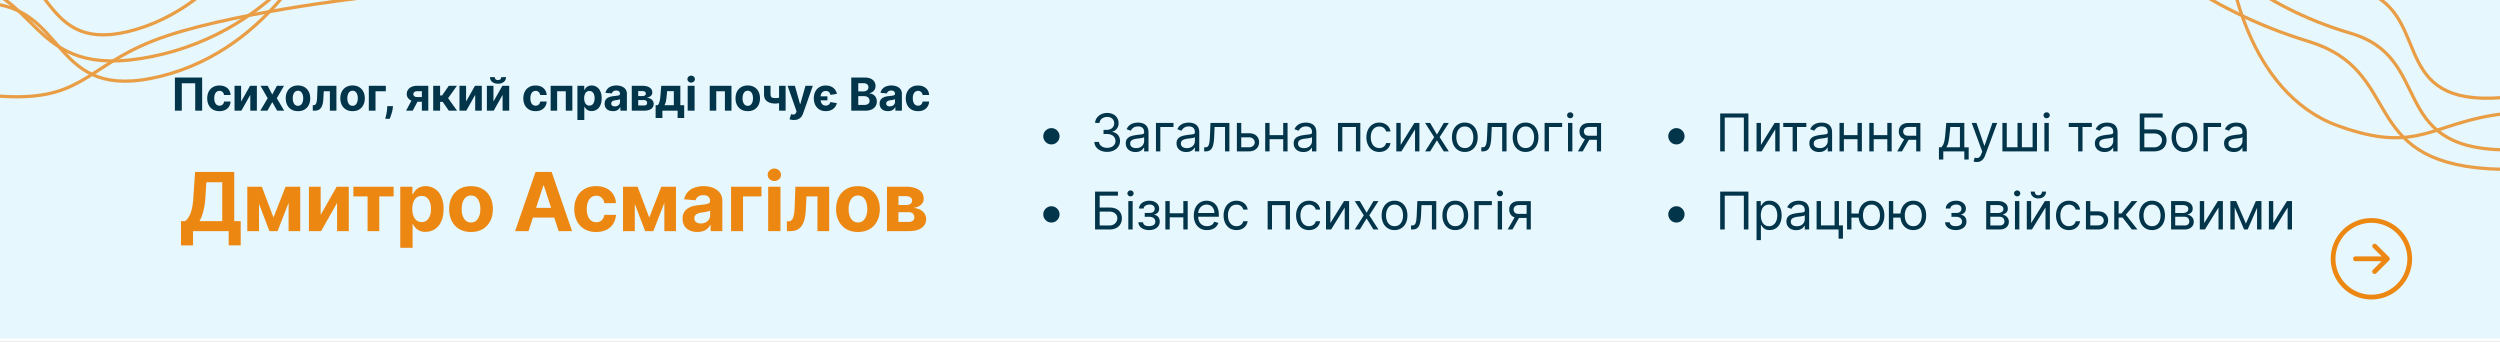 <svg width="768" height="105" fill="none" xmlns="http://www.w3.org/2000/svg"><rect width="100%" height="100%" fill="#808080" stroke="none"/><g clip-path="url(#a)"><path fill="#fff" d="M0 0h768v105H0z"/><path fill="#E6F7FE" d="M0 0h768v104H0z"/><path d="M728.5 67a12.5 12.5 0 1 0 0 25 12.5 12.5 0 0 0 0-25Zm0 23.53a11.03 11.03 0 1 1 0-22.07 11.03 11.03 0 0 1 0 22.07Zm5.42-11.55a.74.74 0 0 1 0 1.04L730 83.94a.73.73 0 0 1-1.04-1.04l2.67-2.66h-8.03a.74.74 0 0 1 0-1.48h8.03l-2.67-2.66a.73.73 0 0 1 .02-1.02.74.74 0 0 1 1.02-.02l3.92 3.92Z" fill="#EC8812"/><path d="M-74.97-20.56S-52.2-7.28-16.92-6.1C14-5.06 6.84 25.44 46.7 17.37c39.86-8.07 55.79-41.66 55.79-41.66" stroke="#E99E45"/><path d="M-46.17-8.98s14.57 35.8 44.62 38.4c26.61 2.29 27.36-8.53 48.62-16.89C68.33 4.17 112-.77 112-.77" stroke="#E99E45"/><path d="M-50.09-25.56S-33.03-12.93-6.1-12.68c23.6.2 17.31 30.81 47.98 21.7C72.55-.09 85.61-34 85.61-34" stroke="#E99E45"/><path d="M-55.17-12.6S-35.67.3-5.17.94c26.74.56 20.08 31.12 54.69 22.45 34.6-8.66 48.9-42.43 48.9-42.43M656.88-16.27s18.56 18.72 52.33 29c29.6 9 14.78 36.6 55.37 39.12 40.59 2.52 64.66-25.8 64.66-25.8" stroke="#E99E45"/><path d="M685.02-10.01s4.8 38.35 33.16 48.63c25.11 9.1 28.64-1.15 51.34-3.72 22.7-2.57 66.15 3.95 66.15 3.95" stroke="#E99E45"/><path d="M685.52-27.04s13.2 16.61 39.15 23.82c22.74 6.31 8.75 34.24 40.73 33.38C797.4 29.3 818.78-.07 818.78-.07" stroke="#E99E45"/><path d="M677.26-15.85s15.5 17.52 44.8 26.04c25.68 7.46 11.33 35.26 47 35.84 35.67.59 58.22-28.33 58.22-28.33" stroke="#E99E45"/><path d="M62.1 23.82V34h-2.13v-8.43h-4.12V34h-2.12V23.82h8.37Zm5.32 10.33c-.78 0-1.46-.17-2.02-.5-.56-.33-1-.8-1.3-1.39a4.5 4.5 0 0 1-.44-2.05c0-.78.15-1.47.45-2.06.3-.59.74-1.05 1.3-1.38.56-.34 1.23-.5 2-.5.67 0 1.25.12 1.75.36s.9.58 1.19 1.02a3 3 0 0 1 .48 1.54h-2c-.06-.38-.2-.69-.45-.92a1.28 1.28 0 0 0-.94-.36c-.32 0-.61.1-.86.27a1.7 1.7 0 0 0-.56.77c-.14.34-.2.75-.2 1.23 0 .49.06.9.2 1.24.13.35.32.6.56.79.25.17.54.26.86.26.25 0 .46-.05.66-.15.2-.1.35-.24.48-.43s.21-.42.25-.69h2c-.03.58-.2 1.1-.48 1.54-.28.44-.67.79-1.17 1.04a3.9 3.9 0 0 1-1.76.37Zm6.65-2.94 2.75-4.85h2.09V34h-2.02v-4.86L74.15 34h-2.1v-7.64h2.02v4.85Zm8.16-4.85 1.4 2.67 1.44-2.67h2.18l-2.22 3.82L87.3 34h-2.16l-1.5-2.64L82.15 34h-2.18l2.26-3.82-2.18-3.82h2.18Zm9.31 7.79c-.77 0-1.44-.16-2-.5-.56-.32-1-.79-1.3-1.38-.3-.59-.46-1.28-.46-2.06 0-.79.15-1.48.46-2.07.3-.59.74-1.05 1.3-1.38.56-.33 1.23-.5 2-.5s1.44.17 2 .5c.56.33 1 .79 1.3 1.38.3.6.46 1.28.46 2.07 0 .78-.15 1.47-.46 2.06-.3.6-.74 1.06-1.3 1.39-.56.33-1.23.49-2 .49Zm.01-1.64c.35 0 .64-.1.88-.3.24-.2.41-.48.53-.83.12-.34.19-.74.19-1.18 0-.45-.07-.84-.19-1.2-.12-.34-.3-.61-.53-.82a1.3 1.3 0 0 0-.88-.3c-.35 0-.65.1-.9.3-.23.2-.41.48-.54.83-.12.35-.18.74-.18 1.19 0 .44.06.84.18 1.18.13.35.3.63.55.83.24.2.54.3.89.3ZM96.09 34l-.01-1.68h.25c.18 0 .33-.04.46-.13a.97.97 0 0 0 .33-.43c.09-.2.16-.46.2-.8.06-.32.09-.73.1-1.22l.13-3.38h5.8V34h-2.01v-5.97h-1.89l-.12 2.33a7.7 7.7 0 0 1-.23 1.65c-.12.46-.3.84-.51 1.13-.22.3-.48.51-.8.65-.3.14-.66.21-1.07.21h-.63Zm12.22.15c-.77 0-1.44-.16-2-.5-.56-.32-1-.79-1.3-1.38-.3-.59-.46-1.28-.46-2.06 0-.79.15-1.48.46-2.07.3-.59.73-1.05 1.3-1.38.56-.33 1.23-.5 2-.5s1.44.17 2 .5c.56.33 1 .79 1.3 1.38.3.6.46 1.28.46 2.07 0 .78-.15 1.47-.46 2.06-.3.6-.74 1.06-1.3 1.39-.56.33-1.23.49-2 .49Zm0-1.64c.36 0 .65-.1.89-.3.23-.2.41-.48.53-.83.12-.34.19-.74.19-1.18 0-.45-.07-.84-.19-1.2-.12-.34-.3-.61-.53-.82a1.3 1.3 0 0 0-.88-.3c-.36 0-.65.1-.9.3-.23.2-.42.48-.54.83-.12.35-.18.74-.18 1.19 0 .44.06.84.18 1.18.13.35.3.63.54.83.25.2.54.3.9.3Zm10.22-6.15v1.67h-3.17V34h-2.06v-7.64h5.23Zm2.19 6.25-.06.54c-.04.44-.12.88-.25 1.31-.12.44-.24.84-.38 1.2l-.3.83h-1.38l.2-.82c.09-.35.17-.74.25-1.18.07-.43.12-.87.14-1.33l.03-.55h1.75ZM129.6 34v-5.98h-1.43c-.4 0-.69.1-.89.27a.8.8 0 0 0-.3.64c0 .25.1.46.3.63.2.17.48.25.87.25h2.16v1.44h-2.16c-.66 0-1.22-.1-1.7-.3-.47-.2-.84-.48-1.1-.83a2.06 2.06 0 0 1-.39-1.25c0-.5.13-.93.39-1.3.26-.39.63-.68 1.1-.89a4.23 4.23 0 0 1 1.72-.32h3.4V34h-1.97Zm-4.85 0 2.12-3.98h2.02L126.78 34h-2.02Zm8.33 0v-7.64h2.12v2.97h.6l2.07-2.97h2.49l-2.7 3.8L140.4 34h-2.52L136 31.3h-.8V34h-2.11Zm10.09-2.8 2.74-4.84h2.1V34h-2.03v-4.86L143.25 34h-2.1v-7.64h2.03v4.85Zm8.41 0 2.75-4.84h2.1V34h-2.03v-4.86L151.67 34h-2.1v-7.64h2.02v4.85Zm2.39-7.5h1.48c0 .6-.23 1.09-.68 1.46a2.7 2.7 0 0 1-1.78.55c-.76 0-1.36-.19-1.8-.55a1.8 1.8 0 0 1-.66-1.46H152c0 .23.07.43.22.62.15.18.4.27.77.27.35 0 .6-.1.75-.27a.93.93 0 0 0 .23-.62Zm10.56 10.45c-.78 0-1.46-.17-2.02-.5-.56-.33-1-.8-1.3-1.39a4.5 4.5 0 0 1-.44-2.05c0-.78.15-1.47.45-2.06.3-.59.74-1.05 1.3-1.38.56-.34 1.23-.5 2-.5.66 0 1.25.12 1.75.36a2.92 2.92 0 0 1 1.67 2.56h-2c-.05-.38-.2-.69-.45-.92a1.28 1.28 0 0 0-.94-.36c-.32 0-.61.1-.86.27-.24.18-.43.44-.56.77-.14.34-.2.75-.2 1.23 0 .49.06.9.2 1.24.13.35.32.6.56.79.25.17.54.26.86.26.25 0 .46-.05.66-.15.2-.1.35-.24.48-.43s.21-.42.25-.69h2c-.03.58-.2 1.1-.48 1.54-.28.44-.67.79-1.17 1.04a3.9 3.9 0 0 1-1.76.37Zm4.63-.15v-7.64h6.67V34h-2.02v-5.97h-2.66V34h-2Zm8.22 2.86v-10.5h2.1v1.29h.08c.1-.2.23-.42.4-.63.19-.22.42-.4.7-.54a2.87 2.87 0 0 1 3.74 1.53 5 5 0 0 1 .43 2.18c0 .85-.14 1.57-.41 2.16a2.86 2.86 0 0 1-2.68 1.77 2.17 2.17 0 0 1-1.75-.72 2.6 2.6 0 0 1-.43-.62h-.06v4.08h-2.12Zm2.08-6.68c0 .46.06.85.19 1.19.12.34.3.6.54.79.24.19.53.28.87.28.35 0 .64-.1.88-.28.24-.2.42-.46.54-.8.12-.34.19-.73.19-1.18 0-.44-.06-.83-.19-1.16-.12-.34-.3-.6-.54-.79a1.37 1.37 0 0 0-.88-.28c-.34 0-.63.1-.87.27-.24.19-.42.44-.54.78-.13.33-.2.73-.2 1.18Zm8.82 3.96c-.49 0-.92-.08-1.3-.25a2.1 2.1 0 0 1-.9-.76 2.28 2.28 0 0 1-.34-1.26c0-.43.08-.78.24-1.07.15-.29.37-.52.63-.7.27-.17.58-.3.92-.4a7 7 0 0 1 1.08-.18l1.08-.13c.27-.05.47-.11.59-.2.12-.08.18-.2.18-.36v-.03c0-.32-.1-.56-.3-.73-.2-.17-.47-.26-.83-.26-.38 0-.69.08-.91.25-.23.17-.38.38-.45.63l-1.96-.16a2.66 2.66 0 0 1 1.72-1.99 4.88 4.88 0 0 1 2.83-.13c.39.1.73.26 1.04.47a2.25 2.25 0 0 1 .98 1.97V34h-2v-1.06h-.07A2.17 2.17 0 0 1 189.3 34c-.29.1-.62.15-1 .15Zm.6-1.46c.32 0 .6-.06.83-.18.24-.13.43-.3.56-.5.14-.22.2-.46.2-.73v-.81c-.06.04-.15.08-.27.12a5.05 5.05 0 0 1-.8.17l-.4.05c-.24.04-.46.1-.65.18-.18.08-.33.18-.43.32-.1.13-.15.3-.15.5 0 .29.1.5.31.66.21.15.48.22.8.22Zm5.2 1.32v-7.64h3.26c.94 0 1.69.18 2.23.54.55.36.82.87.82 1.53 0 .41-.15.76-.46 1.03-.3.28-.74.46-1.28.56.45.03.84.14 1.16.31.33.17.58.4.75.67.17.28.25.58.25.92 0 .43-.11.8-.34 1.12-.23.3-.57.55-1.01.71a4.6 4.6 0 0 1-1.62.25h-3.76Zm1.98-1.59h1.78c.3 0 .53-.07.7-.2a.72.72 0 0 0 .25-.59.83.83 0 0 0-.26-.64.97.97 0 0 0-.69-.23h-1.78v1.66Zm0-2.9h1.32c.22 0 .4-.03.55-.1a.75.75 0 0 0 .34-.26.69.69 0 0 0 .13-.41c0-.24-.1-.42-.28-.56-.2-.13-.45-.2-.78-.2h-1.28v1.53Zm5.35 6.73v-3.92h.59c.17-.1.3-.28.4-.5.11-.24.2-.51.27-.83.06-.31.12-.65.16-1.02l.1-1.11.2-2.5H209v5.96h1.18v3.92h-2.02V34h-4.67v2.24h-2.07Zm2.7-3.92H207v-4.33h-2.06l-.08.87c-.06.81-.14 1.5-.25 2.08-.1.56-.27 1.02-.5 1.38Zm7.15 1.68v-7.64h2.12V34h-2.12Zm1.07-8.62c-.32 0-.59-.1-.81-.31a1.02 1.02 0 0 1-.34-.76 1 1 0 0 1 .34-.76c.22-.2.5-.31.8-.31.32 0 .59.1.81.31.23.21.34.46.34.76a1 1 0 0 1-.34.76c-.22.2-.49.3-.8.3Zm5.7 8.62v-7.64h6.68V34h-2.02v-5.97h-2.66V34h-2Zm11.68.15c-.77 0-1.44-.16-2-.5-.56-.32-1-.79-1.3-1.38-.3-.59-.45-1.28-.45-2.06 0-.79.15-1.48.45-2.07.3-.59.74-1.05 1.3-1.38.56-.33 1.23-.5 2-.5.78 0 1.44.17 2 .5.57.33 1 .79 1.3 1.38.31.6.46 1.28.46 2.07 0 .78-.15 1.47-.45 2.06-.31.6-.74 1.06-1.3 1.39-.57.33-1.23.49-2 .49Zm.01-1.64c.36 0 .65-.1.88-.3.24-.2.42-.48.54-.83.12-.34.18-.74.18-1.18 0-.45-.06-.84-.18-1.2-.12-.34-.3-.61-.54-.82a1.3 1.3 0 0 0-.88-.3c-.35 0-.65.1-.9.3-.23.2-.41.48-.53.83-.12.35-.18.74-.18 1.19 0 .44.06.84.18 1.18.12.35.3.63.54.83.24.2.54.3.9.3Zm11.62-6.15V34h-2.01v-7.64h2Zm-.98 3.35v1.67c-.16.08-.37.15-.6.21a7.34 7.34 0 0 1-1.52.22c-1.1 0-1.96-.23-2.59-.68-.63-.45-.94-1.18-.94-2.17v-2.6h2v2.6c0 .3.05.53.15.7.1.17.26.3.48.37a4.8 4.8 0 0 0 1.92 0c.34-.07.7-.18 1.1-.32Zm3.52 7.15a4.2 4.2 0 0 1-1.34-.22l.48-1.58c.25.08.47.12.67.13.2 0 .38-.04.52-.14.15-.1.27-.27.37-.5l.12-.33-2.74-7.86h2.23l1.58 5.61h.08l1.6-5.6h2.24l-2.97 8.46c-.14.4-.34.76-.58 1.07-.24.3-.55.54-.92.71-.37.17-.82.25-1.34.25Zm10.31-7.27v1.23h-2.78V29.6h2.78Zm2.9-.76-1.96.33c-.1-.36-.25-.66-.48-.88-.22-.22-.54-.33-.96-.33-.38 0-.7.1-.94.28-.24.19-.43.45-.54.78-.12.34-.18.73-.18 1.17 0 .45.06.84.18 1.18.11.34.3.6.54.8.24.18.56.28.94.28.26 0 .49-.05.67-.14.2-.1.34-.23.47-.39.11-.16.2-.35.27-.55l1.97.32a3 3 0 0 1-1.8 2.16c-.47.2-1 .3-1.58.3-.77 0-1.42-.16-1.97-.5a3.43 3.43 0 0 1-1.27-1.4 4.6 4.6 0 0 1-.44-2.06c0-.76.14-1.44.44-2.03.3-.6.72-1.05 1.27-1.38a3.7 3.7 0 0 1 1.97-.5c.6 0 1.13.1 1.6.31a3.05 3.05 0 0 1 1.8 2.25Zm4.42 5.17V23.82h4.07c.75 0 1.38.1 1.88.33.5.22.87.53 1.13.93.25.39.37.84.37 1.35a2.06 2.06 0 0 1-.9 1.78c-.27.2-.58.33-.94.4v.1a2.33 2.33 0 0 1 1.92 1.18c.21.36.32.8.32 1.3 0 .54-.13 1.02-.4 1.44-.27.42-.66.76-1.18 1a4.5 4.5 0 0 1-1.92.37h-4.35Zm2.15-1.76h1.75c.6 0 1.04-.11 1.32-.34.27-.23.4-.54.4-.93 0-.28-.06-.53-.2-.74a1.38 1.38 0 0 0-.58-.51 1.99 1.99 0 0 0-.89-.18h-1.8v2.7Zm0-4.16h1.6c.29 0 .55-.05.78-.16.23-.1.41-.25.55-.44.13-.2.2-.43.2-.7 0-.36-.13-.66-.4-.88a1.63 1.63 0 0 0-1.1-.34h-1.63v2.52Zm9.1 6.06c-.49 0-.92-.08-1.3-.25a2.1 2.1 0 0 1-.9-.76 2.29 2.29 0 0 1-.34-1.26c0-.43.08-.78.24-1.07.15-.29.37-.52.63-.7.27-.17.58-.3.92-.4a7 7 0 0 1 1.08-.18l1.08-.13c.27-.05.47-.11.59-.2.12-.08.18-.2.18-.36v-.03c0-.32-.1-.56-.3-.73-.2-.17-.47-.26-.83-.26-.38 0-.69.08-.91.25-.23.17-.38.38-.45.63l-1.96-.16a2.66 2.66 0 0 1 1.72-1.99 4.88 4.88 0 0 1 2.83-.13c.39.1.73.26 1.04.47a2.25 2.25 0 0 1 .98 1.97V34h-2v-1.06H275a2.17 2.17 0 0 1-1.23 1.05c-.29.1-.62.15-1 .15Zm.6-1.46c.32 0 .6-.06.83-.18.24-.13.43-.3.56-.5.14-.22.2-.46.2-.73v-.81c-.06.04-.15.08-.27.12a5.05 5.05 0 0 1-.8.17l-.4.05c-.24.04-.46.1-.65.18-.18.08-.32.18-.43.32-.1.13-.15.3-.15.5 0 .29.1.5.31.66.21.15.48.22.8.22Zm8.65 1.47c-.78 0-1.45-.17-2.01-.5-.56-.33-1-.8-1.3-1.39a4.5 4.5 0 0 1-.44-2.05c0-.78.15-1.47.45-2.06.3-.59.73-1.05 1.3-1.38.56-.34 1.22-.5 2-.5.66 0 1.24.12 1.74.36s.9.58 1.2 1.02a3 3 0 0 1 .47 1.54h-2c-.05-.38-.2-.69-.44-.92a1.28 1.28 0 0 0-.94-.36c-.33 0-.62.1-.86.27a1.7 1.7 0 0 0-.57.77c-.13.34-.2.75-.2 1.23 0 .49.06.9.2 1.24.13.35.32.6.57.79.24.17.53.26.86.26.24 0 .46-.05.65-.15.2-.1.36-.24.48-.43.13-.19.22-.42.26-.69h2c-.04.58-.2 1.1-.48 1.54-.28.44-.67.79-1.17 1.04a3.9 3.9 0 0 1-1.77.37Z" fill="#02344A"/><path d="M55.6 75.39v-7.45h1.23c.42-.3.8-.73 1.15-1.28a8.2 8.2 0 0 0 .9-2.3c.25-.98.43-2.27.53-3.85l.52-7.7h12.03v15.13h1.99v7.43h-3.7V71H59.3v4.39h-3.7Zm5.67-7.45h7V55.99h-4.88l-.28 4.52c-.08 1.2-.2 2.26-.39 3.2-.17.92-.38 1.74-.63 2.43a9.4 9.4 0 0 1-.82 1.8Zm22.75-1.12 3.7-9.46h2.87L85.27 71h-2.5l-5.2-13.64h2.87l3.58 9.46Zm-4.45-9.46V71h-3.6V57.36h3.6ZM88.66 71V57.36h3.57V71h-3.57Zm9.85-4.99 4.91-8.65h3.73V71h-3.6v-8.67L98.65 71H94.9V57.36h3.61v8.65Zm10.05-5.67v-2.98h12.36v2.98h-4.4V71h-3.6V60.34h-4.36Zm14.4 15.77V57.36h3.73v2.3h.17c.17-.37.4-.75.72-1.12.32-.39.74-.7 1.24-.96a5.12 5.12 0 0 1 6.69 2.73 8.9 8.9 0 0 1 .75 3.89c0 1.52-.24 2.8-.73 3.85a5.1 5.1 0 0 1-4.8 3.17 3.88 3.88 0 0 1-3.13-1.28 4.64 4.64 0 0 1-.74-1.12h-.11v7.3h-3.78Zm3.7-11.93c0 .81.12 1.52.34 2.12.23.6.56 1.08.98 1.42.43.33.95.5 1.55.5.62 0 1.14-.18 1.57-.51.42-.35.75-.82.97-1.42.22-.61.33-1.32.33-2.1 0-.8-.1-1.49-.33-2.09a3.1 3.1 0 0 0-.96-1.4c-.43-.34-.95-.5-1.58-.5a2.5 2.5 0 0 0-1.56.48c-.42.33-.74.8-.97 1.39a6 6 0 0 0-.33 2.11Zm18.04 7.09c-1.38 0-2.57-.3-3.58-.88-1-.6-1.77-1.42-2.32-2.47a7.95 7.95 0 0 1-.81-3.68c0-1.41.27-2.64.81-3.7a5.94 5.94 0 0 1 2.32-2.47c1-.59 2.2-.88 3.58-.88s2.56.3 3.57.88c1 .59 1.78 1.41 2.32 2.47.55 1.06.82 2.29.82 3.7 0 1.4-.27 2.62-.82 3.68a6 6 0 0 1-2.32 2.47c-1 .58-2.2.88-3.57.88Zm.02-2.93c.62 0 1.15-.18 1.57-.54.42-.36.73-.85.95-1.47.22-.62.32-1.33.32-2.12 0-.8-.1-1.5-.32-2.12a3.3 3.3 0 0 0-.95-1.48 2.33 2.33 0 0 0-1.57-.54 2.4 2.4 0 0 0-1.6.54c-.43.36-.75.86-.97 1.48a6.53 6.53 0 0 0-.32 2.12c0 .8.1 1.5.32 2.12.22.62.54 1.11.97 1.47.43.36.96.54 1.6.54ZM162.36 71h-4.12l6.28-18.18h4.95L175.74 71h-4.12l-4.56-14.03h-.14L162.36 71Zm-.26-7.15h9.73v3h-9.73v-3Zm21.03 7.42c-1.4 0-2.6-.3-3.6-.9a6 6 0 0 1-2.31-2.48 8.03 8.03 0 0 1-.8-3.65c0-1.4.27-2.63.8-3.68a6 6 0 0 1 2.32-2.48c1-.6 2.2-.9 3.57-.9a7.1 7.1 0 0 1 3.13.65 5.22 5.22 0 0 1 2.98 4.58h-3.57a2.76 2.76 0 0 0-.8-1.65 2.29 2.29 0 0 0-1.67-.63c-.59 0-1.1.16-1.54.48-.43.32-.77.78-1.01 1.38-.25.6-.37 1.33-.37 2.2 0 .86.12 1.6.36 2.21.24.61.58 1.08 1.02 1.4.44.31.95.47 1.54.47.43 0 .82-.08 1.16-.26.35-.18.63-.44.86-.77.23-.35.38-.76.45-1.24h3.57a5.6 5.6 0 0 1-.85 2.75c-.5.8-1.2 1.4-2.09 1.85-.88.44-1.94.67-3.15.67Zm16.32-4.45 3.7-9.46h2.87L200.71 71h-2.52L193 57.36h2.87l3.58 9.46Zm-4.44-9.46V71h-3.62V57.36h3.62ZM204.09 71V57.36h3.57V71h-3.57Zm10.13.26c-.87 0-1.64-.15-2.32-.46a3.75 3.75 0 0 1-1.62-1.35 4.07 4.07 0 0 1-.59-2.26c0-.76.14-1.4.42-1.9.28-.52.66-.94 1.14-1.25a5.51 5.51 0 0 1 1.63-.71c.62-.16 1.26-.27 1.94-.34a49 49 0 0 0 1.91-.23c.49-.08.84-.19 1.06-.34a.74.74 0 0 0 .33-.65v-.06c0-.56-.18-1-.53-1.3-.35-.3-.85-.46-1.5-.46-.68 0-1.22.15-1.62.45-.4.3-.67.67-.8 1.12l-3.5-.29a4.74 4.74 0 0 1 3.07-3.55 8.72 8.72 0 0 1 5.05-.23c.7.18 1.31.46 1.85.83a4.01 4.01 0 0 1 1.76 3.52V71h-3.59v-1.9h-.1A3.85 3.85 0 0 1 216 71c-.52.17-1.11.26-1.79.26Zm1.08-2.61c.56 0 1.05-.11 1.48-.33.42-.23.76-.53 1-.9.24-.39.37-.81.37-1.3v-1.44c-.12.08-.29.15-.5.21a8.91 8.91 0 0 1-1.44.3l-.7.1c-.44.07-.82.17-1.16.31-.33.14-.59.34-.77.58a1.4 1.4 0 0 0-.27.89c0 .51.18.9.56 1.18.38.26.85.4 1.43.4Zm18.62-11.29v2.98h-5.66V71h-3.68V57.36h9.34ZM235.98 71V57.36h3.78V71h-3.78Zm1.9-15.4c-.56 0-1.04-.18-1.45-.55-.4-.38-.6-.83-.6-1.36 0-.52.2-.97.6-1.34.4-.38.89-.57 1.45-.57a2 2 0 0 1 1.44.57 1.8 1.8 0 0 1 0 2.7c-.4.37-.88.56-1.44.56Zm3.86 15.4-.02-3h.46c.32 0 .6-.08.82-.23.24-.16.44-.42.59-.77.15-.36.27-.83.36-1.42.1-.59.15-1.32.18-2.18l.22-6.04h10.37V71h-3.6V60.34h-3.37l-.21 4.16c-.05 1.14-.2 2.13-.42 2.95-.22.82-.52 1.5-.91 2.02-.4.52-.86.9-1.41 1.16-.55.25-1.2.37-1.92.37h-1.14Zm21.82.27c-1.37 0-2.57-.3-3.57-.88-1-.6-1.78-1.42-2.32-2.47a7.96 7.96 0 0 1-.82-3.68c0-1.41.28-2.64.82-3.7a5.95 5.95 0 0 1 2.32-2.47c1-.59 2.2-.88 3.57-.88 1.38 0 2.57.3 3.57.88 1.01.59 1.79 1.41 2.33 2.47.54 1.06.82 2.29.82 3.7 0 1.4-.28 2.62-.82 3.68a6 6 0 0 1-2.33 2.47c-1 .58-2.19.88-3.56.88Zm.02-2.93c.63 0 1.15-.18 1.57-.54.42-.36.74-.85.95-1.47.22-.62.33-1.33.33-2.12 0-.8-.1-1.5-.33-2.12a3.3 3.3 0 0 0-.95-1.48 2.33 2.33 0 0 0-1.57-.54 2.4 2.4 0 0 0-1.6.54c-.42.36-.74.86-.96 1.48a6.53 6.53 0 0 0-.32 2.12c0 .8.1 1.5.32 2.12.22.62.54 1.11.97 1.47.43.36.96.54 1.6.54Zm8.9 2.66V57.36h5.82c1.68 0 3.01.32 3.99.96a3.07 3.07 0 0 1 1.46 2.73c0 .74-.27 1.35-.82 1.84-.55.5-1.32.83-2.3 1 .82.06 1.52.24 2.1.56.57.3 1.01.7 1.31 1.2.31.49.47 1.03.47 1.63 0 .78-.21 1.44-.63 2-.4.55-1 .98-1.8 1.28-.78.3-1.75.44-2.88.44h-6.71Zm3.53-2.83h3.19c.52 0 .94-.13 1.23-.37.3-.26.45-.6.45-1.04 0-.49-.15-.87-.45-1.15-.3-.28-.7-.42-1.23-.42H276v2.98Zm0-5.2h2.37c.38 0 .7-.05.97-.16.27-.1.48-.27.62-.47.15-.21.22-.46.22-.74 0-.42-.17-.75-.5-.99-.34-.23-.8-.35-1.39-.35h-2.29v2.71Z" fill="#EC8812"/><path d="M323 44.36c-.46 0-.88-.1-1.26-.33a2.62 2.62 0 0 1-.9-.91c-.23-.38-.34-.8-.34-1.26 0-.46.11-.88.33-1.25.23-.38.54-.68.91-.9.38-.23.8-.35 1.26-.35a2.52 2.52 0 0 1 2.5 2.5 2.57 2.57 0 0 1-1.24 2.16c-.38.23-.8.34-1.26.34Zm17.14 2.3c-.75 0-1.42-.13-2-.39a3.43 3.43 0 0 1-1.4-1.07c-.34-.46-.53-1-.56-1.6h1.43c.03.37.16.69.39.96s.52.48.9.63c.36.15.77.22 1.21.22.5 0 .95-.09 1.33-.26.39-.18.7-.42.91-.73.22-.31.33-.67.33-1.08 0-.43-.1-.8-.32-1.13a2.1 2.1 0 0 0-.93-.77c-.4-.19-.9-.28-1.5-.28H339V39.9h.93c.46 0 .87-.08 1.22-.25a1.9 1.9 0 0 0 1.13-1.77c0-.4-.1-.74-.27-1.03-.17-.3-.42-.52-.74-.68a2.4 2.4 0 0 0-1.11-.25c-.4 0-.78.08-1.14.22-.35.15-.64.36-.86.63-.22.28-.35.6-.37 1h-1.36c.02-.62.2-1.15.55-1.61.35-.46.8-.82 1.35-1.08a4.37 4.37 0 0 1 3.7.05 3 3 0 0 1 1.6 2.68 2.62 2.62 0 0 1-1.9 2.64v.09c.73.12 1.3.43 1.72.93.41.5.62 1.12.62 1.86 0 .63-.17 1.2-.52 1.7-.34.5-.8.9-1.4 1.19-.59.29-1.26.43-2.01.43Zm8.68.04c-.55 0-1.05-.1-1.5-.3a2.6 2.6 0 0 1-1.08-.92c-.26-.4-.4-.89-.4-1.46 0-.5.1-.9.3-1.21.2-.32.46-.56.8-.74.32-.18.68-.31 1.08-.4.4-.09.8-.16 1.21-.22l1.3-.15c.33-.04.57-.1.72-.19.15-.08.23-.23.23-.45v-.05c0-.56-.15-1-.46-1.3-.3-.31-.76-.47-1.38-.47-.64 0-1.14.14-1.5.42a2.5 2.5 0 0 0-.77.9l-1.27-.46c.22-.53.53-.94.9-1.23.39-.3.8-.51 1.25-.63a5.18 5.18 0 0 1 2.31-.08c.37.07.72.2 1.06.4.35.2.63.52.86.93.23.41.34.97.34 1.66v5.75h-1.34v-1.18h-.07a2.62 2.62 0 0 1-1.3 1.16c-.35.15-.78.22-1.29.22Zm.2-1.2c.54 0 .99-.1 1.35-.31a2.13 2.13 0 0 0 1.11-1.85v-1.23c-.06.07-.18.13-.37.2-.2.04-.41.1-.66.13a29.63 29.63 0 0 1-1.29.17c-.35.05-.67.12-.97.23-.3.1-.55.24-.73.44-.18.2-.27.47-.27.81 0 .47.17.82.51 1.06.35.23.8.35 1.33.35Zm11.48-7.73v1.25h-4.05v7.48h-1.34v-8.73h5.39Zm3.9 8.93c-.54 0-1.05-.1-1.5-.3-.45-.22-.8-.52-1.07-.92-.26-.4-.4-.89-.4-1.46 0-.5.1-.9.3-1.21.2-.32.46-.56.79-.74.33-.18.69-.31 1.09-.4.4-.09.8-.16 1.2-.22l1.3-.15c.33-.04.57-.1.72-.19.16-.08.24-.23.24-.45v-.05c0-.56-.15-1-.46-1.3-.3-.31-.76-.47-1.38-.47a2.4 2.4 0 0 0-1.5.42c-.37.28-.63.58-.78.9l-1.27-.46c.23-.53.53-.94.91-1.23.38-.3.8-.51 1.25-.63a5.2 5.2 0 0 1 2.3-.08c.38.07.73.2 1.07.4.35.2.63.52.86.93.23.41.34.97.34 1.66v5.75h-1.34v-1.18H367a2.64 2.64 0 0 1-1.3 1.16c-.35.15-.78.22-1.3.22Zm.21-1.2c.53 0 .98-.1 1.34-.31a2.12 2.12 0 0 0 1.12-1.85v-1.23c-.06.07-.18.13-.38.2-.19.04-.4.1-.66.13a30.27 30.27 0 0 1-1.28.17c-.35.05-.67.12-.98.23-.3.1-.54.24-.72.44-.19.2-.28.47-.28.81 0 .47.18.82.52 1.06.35.23.79.35 1.32.35Zm5.31 1v-1.25h.32c.26 0 .48-.05.66-.15.17-.11.31-.3.42-.55.1-.27.19-.64.25-1.1.06-.48.1-1.08.13-1.81l.16-3.87h5.81v8.73h-1.34v-7.48h-3.2l-.14 3.12c-.03.71-.1 1.34-.2 1.89-.09.54-.23 1-.43 1.36a2 2 0 0 1-.77.83 2.4 2.4 0 0 1-1.21.28h-.46Zm11.21-5.57h2.5c1.03 0 1.8.26 2.35.78.54.52.81 1.18.81 1.97a2.65 2.65 0 0 1-1.43 2.44c-.47.26-1.05.38-1.73.38h-3.66v-8.73h1.34v7.48h2.32c.53 0 .97-.14 1.31-.42.34-.28.51-.64.51-1.08 0-.46-.17-.84-.51-1.13-.34-.3-.78-.44-1.3-.44h-2.5v-1.25Zm13.38.6v1.24h-4.81v-1.25h4.81Zm-4.5-3.76v8.73h-1.34v-8.73h1.34Zm5.53 0v8.73h-1.34v-8.73h1.34Zm4.85 8.93c-.55 0-1.05-.1-1.5-.3-.45-.22-.81-.52-1.07-.92-.27-.4-.4-.89-.4-1.46 0-.5.1-.9.3-1.21.19-.32.45-.56.78-.74.33-.18.7-.31 1.1-.4.4-.09.8-.16 1.2-.22l1.3-.15c.33-.04.57-.1.72-.19.16-.08.23-.23.23-.45v-.05c0-.56-.15-1-.46-1.3-.3-.31-.76-.47-1.38-.47a2.4 2.4 0 0 0-1.5.42c-.37.28-.62.58-.77.9l-1.27-.46c.22-.53.53-.94.9-1.23.39-.3.8-.51 1.26-.63a5.2 5.2 0 0 1 2.3-.08c.37.07.72.2 1.06.4.35.2.64.52.86.93.23.41.34.97.34 1.66v5.75h-1.34v-1.18H403a2.64 2.64 0 0 1-1.3 1.16c-.36.15-.79.22-1.3.22Zm.2-1.2c.54 0 .99-.1 1.35-.31a2.12 2.12 0 0 0 1.11-1.85v-1.23c-.05.07-.18.13-.37.2-.2.04-.41.1-.66.13a30.27 30.27 0 0 1-1.28.17c-.35.05-.68.12-.98.23-.3.1-.54.24-.73.44-.18.2-.27.47-.27.81 0 .47.17.82.51 1.06.35.23.8.35 1.33.35Zm10.43 1v-8.73h6.87v8.73h-1.35v-7.48h-4.18v7.48h-1.34Zm12.7.18c-.82 0-1.52-.2-2.11-.58a3.78 3.78 0 0 1-1.37-1.6 5.41 5.41 0 0 1-.48-2.32c0-.88.17-1.67.5-2.34a3.7 3.7 0 0 1 3.44-2.18c.61 0 1.16.11 1.66.34.49.23.9.55 1.2.95.32.41.52.9.6 1.44h-1.35a2.04 2.04 0 0 0-2.1-1.52c-.51 0-.97.13-1.36.4-.4.27-.7.65-.92 1.14a4.23 4.23 0 0 0-.32 1.73c0 .67.1 1.26.31 1.76.22.5.52.89.91 1.16.4.28.86.42 1.39.42.35 0 .66-.06.95-.18a1.95 1.95 0 0 0 1.14-1.35h1.34a3.1 3.1 0 0 1-1.74 2.37c-.48.24-1.05.36-1.69.36Zm6.57-2.16 4.2-6.75h1.55v8.73h-1.34v-6.75l-4.18 6.75h-1.57v-8.73h1.34v6.75Zm9.05-6.75 2.09 3.57 2.09-3.57h1.55l-2.82 4.37 2.82 4.36h-1.55l-2.1-3.39-2.08 3.39h-1.55l2.78-4.36-2.78-4.37h1.55ZM450 46.68a3.8 3.8 0 0 1-2.08-.56c-.59-.38-1.05-.9-1.38-1.57a5.32 5.32 0 0 1-.5-2.37c0-.9.16-1.7.5-2.38.33-.68.79-1.2 1.38-1.58a3.8 3.8 0 0 1 2.07-.56c.8 0 1.48.19 2.07.56.6.38 1.06.9 1.39 1.58.33.68.5 1.47.5 2.38 0 .9-.17 1.7-.5 2.37-.33.67-.8 1.2-1.39 1.57-.59.37-1.28.56-2.06.56Zm0-1.2c.6 0 1.09-.16 1.47-.46.39-.31.67-.71.86-1.21.19-.5.28-1.04.28-1.63 0-.58-.1-1.13-.28-1.63-.19-.5-.47-.91-.86-1.22a2.28 2.28 0 0 0-1.48-.47c-.6 0-1.09.16-1.47.47-.39.31-.67.72-.86 1.22-.19.5-.28 1.05-.28 1.63 0 .59.1 1.13.28 1.63.19.5.47.9.86 1.2.38.31.88.47 1.48.47Zm5.06 1.02v-1.25h.32c.26 0 .48-.05.66-.15.17-.11.31-.3.42-.55.1-.27.19-.64.25-1.1.06-.48.1-1.08.13-1.81l.16-3.87h5.81v8.73h-1.34v-7.48h-3.2l-.14 3.12c-.03.71-.1 1.34-.2 1.89-.09.54-.23 1-.43 1.36a2 2 0 0 1-.77.83 2.4 2.4 0 0 1-1.21.28h-.46Zm13.6.18a3.8 3.8 0 0 1-2.07-.56c-.6-.38-1.06-.9-1.4-1.57a5.33 5.33 0 0 1-.49-2.37c0-.9.17-1.7.5-2.38.33-.68.8-1.2 1.39-1.58a3.8 3.8 0 0 1 2.07-.56c.79 0 1.48.19 2.07.56.6.38 1.06.9 1.38 1.58.34.68.5 1.47.5 2.38 0 .9-.16 1.7-.5 2.37-.32.67-.79 1.2-1.38 1.57-.6.37-1.28.56-2.07.56Zm0-1.2c.6 0 1.1-.16 1.48-.46.38-.31.67-.71.86-1.21.18-.5.27-1.04.27-1.63 0-.58-.09-1.13-.27-1.63-.2-.5-.48-.91-.86-1.22a2.28 2.28 0 0 0-1.48-.47c-.6 0-1.1.16-1.48.47-.38.31-.67.72-.86 1.22a4.7 4.7 0 0 0-.27 1.63c0 .59.09 1.13.27 1.63.19.5.48.9.86 1.2.39.31.88.47 1.48.47Zm11.23-7.7v1.24h-4.05v7.48h-1.34v-8.73h5.39Zm1.8 8.72v-8.73h1.34v8.73h-1.35Zm.68-10.18a.96.96 0 0 1-.68-.27.86.86 0 0 1-.28-.64c0-.25.1-.46.28-.64a.96.96 0 0 1 .68-.27c.26 0 .48.09.67.27.19.18.28.39.28.64s-.1.46-.28.64a.93.93 0 0 1-.67.27Zm8.2 10.18V39h-2.32c-.52 0-.93.12-1.23.36-.3.25-.45.58-.45 1 0 .42.14.75.4.99.28.24.65.35 1.12.35h2.82v1.25h-2.82c-.59 0-1.1-.1-1.52-.3-.43-.22-.76-.51-1-.9a2.67 2.67 0 0 1-.34-1.39c0-.53.12-1 .36-1.38.25-.39.6-.69 1.04-.9.46-.2 1-.3 1.62-.3h3.6v8.72h-1.28Zm-5.82 0 2.48-4.34h1.45l-2.47 4.34h-1.46ZM323 68.36c-.46 0-.88-.1-1.26-.33a2.62 2.62 0 0 1-.9-.91c-.23-.38-.34-.8-.34-1.26 0-.46.11-.88.33-1.25.23-.38.54-.68.91-.9.38-.23.8-.35 1.26-.35a2.52 2.52 0 0 1 2.5 2.5 2.57 2.57 0 0 1-1.24 2.16c-.38.23-.8.34-1.26.34Zm13.4 2.14V58.86h7.03v1.25h-5.61v3.64h2.95c.84 0 1.54.14 2.11.4.58.28 1.01.67 1.3 1.16.3.5.46 1.08.46 1.76 0 .67-.15 1.27-.45 1.78-.3.52-.73.92-1.3 1.21a4.6 4.6 0 0 1-2.12.44h-4.36Zm1.42-1.23h2.95c.53 0 .98-.1 1.35-.32a2.2 2.2 0 0 0 1.13-1.9 1.9 1.9 0 0 0-.64-1.44c-.43-.4-1.04-.61-1.84-.61h-2.95v4.27Zm8.8 1.23v-8.73h1.33v8.73h-1.34Zm.68-10.18a.95.95 0 0 1-.68-.27.86.86 0 0 1-.28-.64c0-.25.1-.46.28-.64a.95.95 0 0 1 .68-.27c.26 0 .48.09.67.27.19.18.28.39.28.64s-.1.46-.28.64a.93.93 0 0 1-.67.27Zm2.4 7.95h1.44c.03.4.2.7.53.9.33.2.76.3 1.29.3s1-.1 1.38-.32c.38-.23.57-.59.57-1.08a1.34 1.34 0 0 0-.82-1.27 2.18 2.18 0 0 0-.93-.19h-1.5v-1.2h1.5c.53 0 .93-.12 1.18-.36.26-.25.39-.55.39-.91 0-.4-.14-.7-.42-.94a1.75 1.75 0 0 0-1.17-.36c-.51 0-.94.12-1.28.35a1.1 1.1 0 0 0-.54.88h-1.41c.01-.47.16-.89.43-1.25a2.7 2.7 0 0 1 1.12-.85c.47-.2 1-.31 1.6-.31.62 0 1.15.1 1.6.32.46.22.81.5 1.06.87s.37.78.37 1.24c0 .5-.14.9-.41 1.2-.28.3-.63.51-1.04.64v.1c.33.02.61.12.86.31.24.19.43.43.57.73.14.3.2.63.2 1 0 .53-.14 1-.42 1.38-.29.4-.68.7-1.17.91-.5.22-1.06.32-1.7.32-.62 0-1.17-.1-1.66-.3-.49-.2-.88-.49-1.17-.85a2.1 2.1 0 0 1-.44-1.26Zm14.14-2.75v1.25h-4.82v-1.25h4.82Zm-4.5-3.75v8.73H358v-8.73h1.34Zm5.52 0v8.73h-1.34v-8.73h1.34Zm5.95 8.91a3.74 3.74 0 0 1-3.58-2.13 5.36 5.36 0 0 1-.49-2.35c0-.89.16-1.68.49-2.36.33-.68.79-1.22 1.37-1.6a3.7 3.7 0 0 1 2.07-.58c.46 0 .9.07 1.35.23a3.33 3.33 0 0 1 2.08 2.08c.21.55.32 1.24.32 2.05v.57h-6.73v-1.16h5.37c0-.5-.1-.93-.3-1.32a2.22 2.22 0 0 0-2.09-1.25c-.53 0-1 .14-1.38.4-.39.26-.69.6-.9 1.02a3 3 0 0 0-.3 1.36v.77c0 .66.1 1.22.33 1.68.23.45.55.8.96 1.03.41.24.89.36 1.43.36.35 0 .67-.05.95-.15.3-.1.54-.25.75-.45.2-.2.37-.46.48-.77l1.3.37c-.14.44-.37.82-.7 1.16-.31.33-.71.58-1.19.77-.47.18-1 .27-1.6.27Zm9.04 0c-.82 0-1.53-.2-2.12-.58a3.78 3.78 0 0 1-1.36-1.6 5.41 5.41 0 0 1-.48-2.32c0-.88.17-1.67.5-2.34a3.7 3.7 0 0 1 3.44-2.18c.6 0 1.16.11 1.65.34a2.97 2.97 0 0 1 1.8 2.39h-1.34a2.04 2.04 0 0 0-2.1-1.52c-.51 0-.97.13-1.37.4-.39.27-.7.65-.91 1.14a4.23 4.23 0 0 0-.33 1.73c0 .67.11 1.26.32 1.76.22.5.52.89.91 1.16.4.28.86.42 1.39.42.35 0 .66-.06.95-.18a1.96 1.96 0 0 0 1.14-1.35h1.34a3.11 3.11 0 0 1-1.74 2.37c-.48.24-1.05.36-1.7.36Zm9.57-.18v-8.73h6.86v8.73h-1.34v-7.48h-4.18v7.48h-1.34Zm12.7.18c-.82 0-1.52-.2-2.12-.58a3.78 3.78 0 0 1-1.36-1.6 5.41 5.41 0 0 1-.48-2.32c0-.88.17-1.67.5-2.34a3.7 3.7 0 0 1 3.44-2.18c.6 0 1.16.11 1.65.34a2.97 2.97 0 0 1 1.8 2.39h-1.34a2.04 2.04 0 0 0-2.1-1.52c-.51 0-.97.13-1.37.4-.39.27-.7.65-.91 1.14a4.23 4.23 0 0 0-.33 1.73c0 .67.11 1.26.32 1.76.22.5.52.89.91 1.16.4.28.86.42 1.39.42.35 0 .66-.06.95-.18a1.96 1.96 0 0 0 1.14-1.35h1.34a3.11 3.11 0 0 1-1.74 2.37c-.48.24-1.05.36-1.7.36Zm6.57-2.16 4.2-6.75h1.55v8.73h-1.34v-6.75l-4.18 6.75h-1.57v-8.73h1.34v6.75Zm9.05-6.75 2.09 3.57 2.09-3.57h1.54l-2.81 4.37 2.81 4.36h-1.54l-2.1-3.39-2.08 3.39h-1.55l2.77-4.36-2.77-4.37h1.55Zm10.66 8.91a3.8 3.8 0 0 1-2.07-.56 3.82 3.82 0 0 1-1.39-1.57 5.33 5.33 0 0 1-.5-2.37c0-.9.17-1.7.5-2.38.34-.68.8-1.2 1.39-1.58a3.8 3.8 0 0 1 2.07-.56c.8 0 1.48.19 2.07.56.6.38 1.06.9 1.39 1.58.33.68.5 1.47.5 2.38 0 .9-.17 1.7-.5 2.37-.33.67-.8 1.2-1.39 1.57-.59.37-1.28.56-2.07.56Zm0-1.2c.6 0 1.1-.16 1.48-.46.39-.31.67-.71.86-1.21.18-.5.28-1.04.28-1.63 0-.58-.1-1.13-.28-1.63-.19-.5-.47-.91-.86-1.22a2.29 2.29 0 0 0-1.48-.47c-.6 0-1.09.16-1.47.47-.39.31-.68.72-.86 1.22a4.7 4.7 0 0 0-.28 1.63c0 .59.1 1.13.28 1.63.18.5.47.9.86 1.2.38.31.88.47 1.47.47Zm5.07 1.02v-1.25h.32c.26 0 .48-.05.65-.15.18-.1.32-.3.42-.55.11-.27.2-.64.25-1.1.06-.48.1-1.08.13-1.81l.16-3.87h5.82v8.73h-1.34v-7.48h-3.2l-.14 3.12c-.03.71-.1 1.34-.2 1.89-.09.54-.23 1-.43 1.36a2 2 0 0 1-.77.83 2.4 2.4 0 0 1-1.21.28h-.46Zm13.6.18a3.8 3.8 0 0 1-2.08-.56c-.59-.38-1.05-.9-1.38-1.57a5.33 5.33 0 0 1-.5-2.37c0-.9.17-1.7.5-2.38.33-.68.8-1.2 1.38-1.58a3.8 3.8 0 0 1 2.08-.56c.79 0 1.48.19 2.07.56.6.38 1.05.9 1.38 1.58.34.68.5 1.47.5 2.38 0 .9-.16 1.7-.5 2.37-.33.67-.79 1.2-1.38 1.57-.6.37-1.28.56-2.07.56Zm0-1.2c.6 0 1.09-.16 1.48-.46.38-.31.67-.71.85-1.21.19-.5.28-1.04.28-1.63 0-.58-.1-1.13-.28-1.63-.18-.5-.47-.91-.85-1.22a2.28 2.28 0 0 0-1.48-.47c-.6 0-1.1.16-1.48.47-.39.31-.67.72-.86 1.22a4.7 4.7 0 0 0-.28 1.63c0 .59.1 1.13.28 1.63.19.5.47.9.86 1.2.39.31.88.47 1.48.47Zm11.23-7.7v1.24h-4.05v7.48h-1.34v-8.73h5.39Zm1.8 8.72v-8.73h1.33v8.73h-1.34Zm.67-10.18a.95.95 0 0 1-.67-.27.86.86 0 0 1-.28-.64c0-.25.1-.46.28-.64a.95.95 0 0 1 .67-.27c.27 0 .49.09.68.27.19.18.28.39.28.64s-.1.46-.29.64a.93.93 0 0 1-.67.27Zm8.21 10.18V63h-2.32c-.52 0-.93.12-1.23.36-.3.25-.45.58-.45 1 0 .42.13.75.4.99.28.24.65.35 1.12.35h2.82v1.25h-2.82c-.59 0-1.1-.1-1.53-.3a2.3 2.3 0 0 1-.99-.9 2.67 2.67 0 0 1-.34-1.39c0-.53.12-1 .36-1.38.25-.39.6-.69 1.04-.9.46-.2 1-.3 1.62-.3h3.6v8.72h-1.28Zm-5.82 0 2.48-4.34h1.45l-2.47 4.34h-1.46ZM515 44.36c-.46 0-.88-.1-1.26-.33a2.62 2.62 0 0 1-.9-.91c-.23-.38-.34-.8-.34-1.26 0-.46.11-.88.34-1.25.22-.38.53-.68.9-.9.38-.23.8-.35 1.26-.35a2.52 2.52 0 0 1 2.5 2.5 2.57 2.57 0 0 1-1.24 2.16c-.38.23-.8.34-1.26.34Zm22.11-9.5V46.5h-1.4V36.11h-5.87V46.5h-1.4V34.86h8.67Zm3.85 9.66 4.2-6.75h1.55v8.73h-1.35v-6.75l-4.18 6.75h-1.57v-8.73h1.35v6.75Zm6.85-5.5v-1.25h7.1v1.25h-2.87v7.48h-1.34v-7.48h-2.89Zm11 7.68c-.55 0-1.05-.1-1.5-.3-.45-.22-.8-.52-1.07-.92s-.4-.89-.4-1.46c0-.5.1-.9.3-1.21.2-.32.45-.56.78-.74.33-.18.7-.31 1.1-.4.4-.09.8-.16 1.2-.22l1.3-.15c.33-.04.57-.1.72-.19.16-.08.24-.23.24-.45v-.05c0-.56-.16-1-.47-1.3-.3-.31-.76-.47-1.38-.47-.64 0-1.14.14-1.5.42-.37.28-.62.58-.77.9l-1.27-.46c.23-.53.53-.94.9-1.23.39-.3.8-.51 1.26-.63a5.2 5.2 0 0 1 2.3-.08c.37.07.73.2 1.07.4.34.2.63.52.86.93.22.41.34.97.34 1.66v5.75h-1.35v-1.18h-.06a2.62 2.62 0 0 1-1.3 1.16c-.36.15-.79.22-1.3.22Zm.21-1.2c.53 0 .98-.1 1.34-.31a2.12 2.12 0 0 0 1.12-1.85v-1.23c-.06.07-.19.13-.38.2-.19.04-.41.1-.66.13a29.56 29.56 0 0 1-1.28.17c-.35.05-.68.12-.98.23-.3.1-.54.24-.73.44-.18.2-.27.47-.27.81 0 .47.17.82.52 1.06.34.23.79.35 1.32.35Zm11.92-3.98v1.25h-4.81v-1.25h4.81Zm-4.5-3.75v8.73h-1.34v-8.73h1.34Zm5.53 0v8.73h-1.34v-8.73h1.34Zm8.13 3.75v1.25h-4.82v-1.25h4.82Zm-4.5-3.75v8.73h-1.35v-8.73h1.35Zm5.52 0v8.73h-1.34v-8.73h1.34Zm7.54 8.73V39h-2.32c-.52 0-.93.12-1.23.36-.3.25-.45.58-.45 1 0 .42.13.75.4.99s.65.35 1.12.35H589v1.25h-2.82c-.59 0-1.1-.1-1.53-.3-.43-.22-.75-.51-.99-.9a2.67 2.67 0 0 1-.34-1.39c0-.53.12-1 .36-1.38.24-.39.59-.69 1.04-.9.45-.2 1-.3 1.62-.3h3.6v8.72h-1.28Zm-5.82 0 2.48-4.34h1.45l-2.48 4.34h-1.45Zm12.8 2.5v-3.75h.73a3.35 3.35 0 0 0 .8-1.37c.1-.3.18-.66.24-1.09.07-.43.13-.95.19-1.56l.29-3.46h5.55v7.48h1.34V49h-1.34v-2.5h-6.46V49h-1.34Zm2.25-3.75h4.2v-6.23h-2.95l-.23 2.2c-.1.92-.2 1.72-.35 2.4a4.01 4.01 0 0 1-.67 1.63Zm9.37 4.52a2.94 2.94 0 0 1-.98-.16l.34-1.18c.33.09.62.12.87.1.25-.03.47-.14.66-.34.2-.2.38-.52.54-.96l.25-.68-3.23-8.78h1.46l2.4 6.96h.1l2.4-6.96h1.46l-3.7 10c-.17.45-.38.83-.62 1.12-.25.3-.53.52-.86.67-.32.14-.68.21-1.09.21Zm7.88-12h1.34v7.48h3.3v-7.48h1.34v7.48h3.3v-7.48h1.34v8.73h-10.62v-8.73Zm12.9 8.73v-8.73h1.35v8.73h-1.35Zm.69-10.18a.95.95 0 0 1-.68-.27.86.86 0 0 1-.28-.64c0-.25.1-.46.28-.64a.95.95 0 0 1 .68-.27c.26 0 .48.09.67.27.19.18.28.39.28.64s-.1.46-.28.64a.93.93 0 0 1-.67.27Zm6.8 2.7v-1.25h7.08v1.25h-2.86v7.48h-1.34v-7.48h-2.89Zm11 7.68c-.56 0-1.06-.1-1.51-.3-.45-.22-.81-.52-1.07-.92-.27-.4-.4-.89-.4-1.46 0-.5.1-.9.3-1.21.19-.32.45-.56.78-.74.33-.18.7-.31 1.1-.4.4-.09.8-.16 1.2-.22l1.3-.15c.33-.04.57-.1.72-.19.16-.08.23-.23.23-.45v-.05c0-.56-.15-1-.46-1.3-.3-.31-.76-.47-1.38-.47a2.4 2.4 0 0 0-1.5.42c-.37.28-.62.58-.77.9l-1.27-.46c.22-.53.53-.94.9-1.23.39-.3.8-.51 1.26-.63a5.2 5.2 0 0 1 2.3-.08c.37.07.72.2 1.07.4.34.2.63.52.85.93.23.41.34.97.34 1.66v5.75h-1.34v-1.18h-.06a2.64 2.64 0 0 1-1.3 1.16c-.36.15-.79.22-1.3.22Zm.2-1.2c.53 0 .98-.1 1.34-.31a2.12 2.12 0 0 0 1.11-1.85v-1.23c-.05.07-.18.13-.37.2-.2.04-.41.1-.66.13a30.27 30.27 0 0 1-1.28.17c-.35.05-.68.12-.98.23-.3.1-.54.24-.73.44-.18.2-.27.47-.27.81 0 .47.17.82.51 1.06.35.23.8.35 1.33.35Zm10.6 1V34.86h7.03v1.25h-5.62v3.64h2.96c.83 0 1.53.14 2.1.4.58.28 1.02.67 1.31 1.16.3.5.45 1.08.45 1.76 0 .67-.15 1.27-.45 1.78-.3.52-.73.92-1.3 1.21a4.6 4.6 0 0 1-2.11.44h-4.37Zm1.41-1.23h2.96c.53 0 .98-.1 1.34-.32a2.22 2.22 0 0 0 1.13-1.9 1.9 1.9 0 0 0-.64-1.44c-.43-.4-1.04-.61-1.83-.61h-2.96v4.27Zm12.34 1.41a3.8 3.8 0 0 1-2.07-.56c-.6-.38-1.05-.9-1.39-1.57a5.32 5.32 0 0 1-.5-2.37c0-.9.17-1.7.5-2.38.34-.68.8-1.2 1.39-1.58a3.8 3.8 0 0 1 2.07-.56c.8 0 1.48.19 2.07.56.6.38 1.06.9 1.39 1.58.33.68.5 1.47.5 2.38 0 .9-.17 1.7-.5 2.37-.33.67-.8 1.2-1.39 1.57-.59.37-1.28.56-2.07.56Zm0-1.2c.6 0 1.1-.16 1.48-.46.39-.31.67-.71.86-1.21.19-.5.28-1.04.28-1.63 0-.58-.1-1.13-.28-1.63-.19-.5-.47-.91-.86-1.22a2.28 2.28 0 0 0-1.48-.47c-.6 0-1.09.16-1.47.47-.39.31-.68.72-.86 1.22-.19.5-.28 1.05-.28 1.63 0 .59.1 1.13.28 1.63.18.5.47.9.86 1.2.38.31.88.47 1.47.47Zm11.23-7.7v1.24h-4.04v7.48h-1.35v-8.73h5.4Zm3.91 8.92c-.55 0-1.05-.1-1.5-.3-.45-.22-.81-.52-1.08-.92-.26-.4-.4-.89-.4-1.46 0-.5.1-.9.3-1.21.2-.32.46-.56.8-.74.32-.18.68-.31 1.08-.4.4-.09.8-.16 1.21-.22l1.3-.15c.33-.04.57-.1.72-.19.16-.08.23-.23.23-.45v-.05c0-.56-.15-1-.46-1.3-.3-.31-.76-.47-1.38-.47a2.4 2.4 0 0 0-1.5.42c-.37.28-.62.58-.77.9l-1.27-.46c.22-.53.53-.94.9-1.23.39-.3.8-.51 1.26-.63a5.2 5.2 0 0 1 2.3-.08c.37.07.72.2 1.06.4.35.2.64.52.86.93.23.41.34.97.34 1.66v5.75h-1.34v-1.18h-.06a2.64 2.64 0 0 1-1.3 1.16c-.36.15-.79.22-1.3.22Zm.2-1.2c.54 0 .99-.1 1.35-.31a2.12 2.12 0 0 0 1.11-1.85v-1.23c-.05.07-.18.13-.37.2-.2.04-.41.1-.66.13a30.27 30.27 0 0 1-1.28.17c-.35.05-.68.12-.98.23-.3.1-.54.24-.73.44-.18.2-.27.47-.27.81 0 .47.17.82.51 1.06.35.23.8.35 1.33.35ZM515 68.36c-.46 0-.88-.1-1.26-.33a2.62 2.62 0 0 1-.9-.91c-.23-.38-.34-.8-.34-1.26 0-.46.11-.88.34-1.25.22-.38.53-.68.9-.9.38-.23.8-.35 1.26-.35a2.52 2.52 0 0 1 2.5 2.5 2.57 2.57 0 0 1-1.24 2.16c-.38.23-.8.34-1.26.34Zm22.11-9.5V70.5h-1.4V60.11h-5.87V70.5h-1.4V58.86h8.67Zm2.5 14.91v-12h1.3v1.39h.16l.4-.58c.19-.24.44-.45.77-.64s.78-.28 1.35-.28a3.47 3.47 0 0 1 3.26 2.11c.31.68.47 1.47.47 2.39 0 .92-.16 1.72-.47 2.4a3.42 3.42 0 0 1-3.23 2.12c-.57 0-1.01-.1-1.35-.28a2.5 2.5 0 0 1-.78-.64 8.36 8.36 0 0 1-.42-.6h-.12v4.61h-1.34Zm1.32-7.63c0 .66.1 1.24.3 1.74.18.5.47.9.84 1.18.37.28.82.42 1.36.42a2.2 2.2 0 0 0 1.4-.45c.38-.3.67-.7.86-1.2.2-.5.29-1.07.29-1.7 0-.6-.1-1.16-.29-1.65-.18-.5-.46-.9-.84-1.18-.38-.29-.85-.44-1.42-.44a2.24 2.24 0 0 0-2.21 1.57 4.73 4.73 0 0 0-.29 1.7Zm10.84 4.56c-.55 0-1.05-.1-1.5-.3-.45-.22-.81-.53-1.08-.92-.26-.4-.4-.89-.4-1.46 0-.5.1-.9.3-1.21.2-.32.46-.56.79-.74.33-.18.7-.31 1.1-.4.4-.1.8-.16 1.2-.22l1.3-.15c.32-.04.57-.1.72-.19.15-.08.23-.23.23-.45v-.05c0-.56-.15-1-.46-1.3-.3-.31-.76-.47-1.38-.47-.64 0-1.14.14-1.5.42-.37.28-.62.58-.77.9l-1.28-.46c.23-.53.54-.94.91-1.23.39-.3.8-.51 1.25-.63a5.2 5.2 0 0 1 2.31-.08c.37.07.72.2 1.06.4.35.2.63.52.86.93.23.41.34.97.34 1.66v5.75h-1.34v-1.18h-.07a2.63 2.63 0 0 1-1.3 1.16c-.35.15-.78.22-1.29.22Zm.2-1.2c.54 0 .98-.1 1.35-.31a2.12 2.12 0 0 0 1.11-1.85v-1.23c-.05.07-.18.13-.37.2-.2.04-.41.1-.66.13a29.56 29.56 0 0 1-1.29.17c-.35.05-.67.12-.97.23-.3.1-.55.24-.73.44-.18.2-.27.47-.27.81 0 .47.17.82.51 1.06.35.23.8.35 1.33.35Zm12.95-7.73v7.48h1.23v4.07h-1.34V70.5h-6.75v-8.73h1.34v7.48h4.18v-7.48h1.34Zm7.32 3.82v1.25h-4.62V65.6h4.62Zm-3.48-3.82v8.73h-1.34v-8.73h1.34Zm6.16 8.91a3.8 3.8 0 0 1-2.07-.56c-.6-.38-1.06-.9-1.4-1.57a5.33 5.33 0 0 1-.49-2.37c0-.9.17-1.7.5-2.38.33-.68.8-1.2 1.39-1.58a3.8 3.8 0 0 1 2.07-.56c.79 0 1.48.19 2.07.56.6.38 1.05.9 1.38 1.58.34.68.5 1.47.5 2.38 0 .9-.16 1.7-.5 2.37-.33.67-.79 1.2-1.38 1.57-.6.37-1.28.56-2.07.56Zm0-1.2c.6 0 1.1-.16 1.48-.46.38-.31.67-.71.86-1.21.18-.5.27-1.04.27-1.63 0-.58-.09-1.13-.27-1.63-.2-.5-.48-.91-.86-1.22a2.28 2.28 0 0 0-1.48-.47c-.6 0-1.1.16-1.48.47-.38.31-.67.72-.86 1.22a4.7 4.7 0 0 0-.27 1.63c0 .59.09 1.13.27 1.63.19.5.48.9.86 1.2.39.31.88.47 1.48.47Zm10.16-3.89v1.25h-4.62V65.6h4.62Zm-3.48-3.82v8.73h-1.34v-8.73h1.34Zm6.16 8.91a3.8 3.8 0 0 1-2.07-.56c-.6-.38-1.06-.9-1.4-1.57a5.33 5.33 0 0 1-.49-2.37c0-.9.17-1.7.5-2.38.33-.68.8-1.2 1.39-1.58a3.8 3.8 0 0 1 2.07-.56c.79 0 1.48.19 2.07.56.6.38 1.05.9 1.38 1.58.34.68.5 1.47.5 2.38 0 .9-.16 1.7-.5 2.37-.33.67-.79 1.2-1.38 1.57-.6.37-1.28.56-2.07.56Zm0-1.2c.6 0 1.1-.16 1.48-.46.38-.31.67-.71.86-1.21.18-.5.27-1.04.27-1.63 0-.58-.09-1.13-.27-1.63-.2-.5-.48-.91-.86-1.22a2.28 2.28 0 0 0-1.48-.47c-.6 0-1.1.16-1.48.47-.38.31-.67.72-.86 1.22a4.7 4.7 0 0 0-.27 1.63c0 .59.09 1.13.27 1.63.19.5.48.9.86 1.2.39.31.88.47 1.48.47Zm9.77-1.2h1.43c.03.39.21.69.54.9.33.2.75.3 1.28.3.54 0 1-.11 1.38-.33.38-.23.58-.59.58-1.08a1.34 1.34 0 0 0-.83-1.27 2.18 2.18 0 0 0-.92-.19h-1.5v-1.2h1.5c.53 0 .92-.12 1.18-.36.25-.25.38-.55.38-.91 0-.4-.13-.7-.41-.94a1.75 1.75 0 0 0-1.18-.36c-.5 0-.94.12-1.28.35a1.1 1.1 0 0 0-.54.88h-1.4c.01-.47.15-.89.43-1.25a2.7 2.7 0 0 1 1.11-.85c.47-.2 1-.31 1.61-.31.62 0 1.15.1 1.6.32.46.22.8.5 1.05.87s.38.78.38 1.24c0 .5-.14.9-.42 1.2-.27.3-.62.51-1.04.64v.1c.33.02.62.12.86.31.25.19.44.43.57.73.14.3.2.63.2 1 0 .53-.13 1-.42 1.38-.28.4-.67.7-1.17.91-.5.22-1.06.32-1.7.32-.61 0-1.17-.1-1.66-.3-.48-.2-.87-.49-1.16-.85a2.1 2.1 0 0 1-.45-1.26Zm12.63 2.22v-8.73h3.57c.94 0 1.69.21 2.24.64.55.42.83.98.83 1.68 0 .53-.16.94-.47 1.23a2.5 2.5 0 0 1-1.21.59 2.48 2.48 0 0 1 1.7 1.09c.2.31.3.7.3 1.16a2.17 2.17 0 0 1-1.32 2.03c-.43.2-.93.31-1.52.31h-4.12Zm1.27-1.23h2.85c.46 0 .82-.1 1.08-.33.26-.22.4-.52.4-.9 0-.45-.14-.8-.4-1.06s-.62-.39-1.08-.39h-2.85v2.68Zm0-3.84h2.3c.36 0 .67-.05.93-.15.25-.1.45-.24.59-.43.14-.19.2-.41.2-.67a.99.99 0 0 0-.45-.86 2.2 2.2 0 0 0-1.27-.32h-2.3v2.43ZM619 70.5v-8.73h1.34v8.73h-1.34Zm.68-10.18a.95.95 0 0 1-.68-.27.86.86 0 0 1-.28-.64c0-.25.1-.46.28-.64a.95.95 0 0 1 .68-.27c.26 0 .48.09.67.27.19.18.28.39.28.64s-.1.46-.28.64a.93.93 0 0 1-.67.27Zm4.3 8.2 4.2-6.75h1.54v8.73h-1.34v-6.75l-4.18 6.75h-1.57v-8.73h1.34v6.75Zm3.31-9.66h1.25c0 .62-.21 1.12-.63 1.5-.43.4-1 .6-1.73.6-.72 0-1.29-.2-1.71-.6-.42-.38-.63-.88-.63-1.5h1.25c0 .3.08.56.24.78.17.23.45.34.85.34.4 0 .68-.11.85-.34.18-.22.26-.48.26-.78Zm8.28 11.82c-.82 0-1.53-.2-2.12-.58a3.77 3.77 0 0 1-1.36-1.6 5.4 5.4 0 0 1-.48-2.32c0-.88.16-1.67.49-2.34a3.7 3.7 0 0 1 3.44-2.18c.62 0 1.17.11 1.66.34a2.97 2.97 0 0 1 1.8 2.39h-1.34a2.04 2.04 0 0 0-2.1-1.52c-.52 0-.98.13-1.37.4-.39.27-.7.65-.91 1.14a4.23 4.23 0 0 0-.33 1.73c0 .67.1 1.26.32 1.76s.52.89.9 1.16c.4.28.87.42 1.4.42.34 0 .66-.06.95-.18a1.96 1.96 0 0 0 1.14-1.35h1.34a3.11 3.11 0 0 1-1.74 2.37c-.49.24-1.05.36-1.7.36Zm6.39-5.75h2.5c1.02 0 1.8.26 2.34.78.55.52.82 1.18.82 1.97 0 .52-.13 1-.37 1.43-.24.42-.6.76-1.07 1.02-.46.25-1.04.37-1.72.37h-3.66v-8.73h1.34v7.48h2.32a2 2 0 0 0 1.3-.42c.35-.28.51-.64.51-1.08 0-.46-.16-.84-.5-1.13-.35-.3-.78-.44-1.31-.44h-2.5v-1.25Zm7.54 5.57v-8.73h1.34v3.8h.88l3.14-3.8h1.73l-3.53 4.2 3.57 4.53h-1.72l-2.87-3.68h-1.2v3.68h-1.34Zm11.62.18a3.8 3.8 0 0 1-2.08-.56c-.59-.38-1.05-.9-1.38-1.57a5.32 5.32 0 0 1-.5-2.37c0-.9.17-1.7.5-2.38.33-.68.8-1.2 1.38-1.58a3.8 3.8 0 0 1 2.08-.56c.78 0 1.47.19 2.06.56.6.38 1.06.9 1.4 1.58.32.68.5 1.47.5 2.38 0 .9-.18 1.7-.5 2.37a3.78 3.78 0 0 1-3.46 2.14Zm0-1.2c.6 0 1.09-.16 1.47-.46.4-.31.68-.71.86-1.21.19-.5.28-1.04.28-1.63 0-.58-.1-1.13-.28-1.63-.18-.5-.47-.91-.86-1.22a2.28 2.28 0 0 0-1.47-.47c-.6 0-1.1.16-1.48.47-.39.31-.67.72-.86 1.22-.18.5-.28 1.05-.28 1.63 0 .59.1 1.13.28 1.63.19.5.47.9.86 1.2.39.31.88.47 1.48.47Zm5.84 1.02v-8.73h3.57c.94 0 1.68.21 2.24.64.55.42.83.98.83 1.68 0 .53-.16.94-.48 1.23a2.5 2.5 0 0 1-1.2.59 2.49 2.49 0 0 1 1.7 1.09c.2.31.3.7.3 1.16a2.17 2.17 0 0 1-1.32 2.03c-.43.2-.94.31-1.53.31h-4.11Zm1.27-1.23h2.84c.46 0 .83-.1 1.09-.33.26-.22.39-.52.39-.9 0-.45-.13-.8-.4-1.06-.25-.26-.62-.39-1.08-.39h-2.84v2.68Zm0-3.84h2.3c.36 0 .66-.05.92-.15.26-.1.46-.24.6-.43.13-.19.2-.41.2-.67a.99.99 0 0 0-.46-.86 2.2 2.2 0 0 0-1.26-.32h-2.3v2.43Zm8.9 3.1 4.2-6.76h1.54v8.73h-1.34v-6.75l-4.18 6.75h-1.57v-8.73h1.34v6.75Zm12.81.15 3.05-6.9h1.27l-3.77 8.72h-1.1l-3.7-8.73h1.25l3 6.91Zm-3.43-6.9v8.72h-1.34v-8.73h1.34Zm6.86 8.72v-8.73h1.35v8.73h-1.35Zm4.98-1.98 4.2-6.75h1.55v8.73h-1.34v-6.75l-4.18 6.75H697v-8.73h1.34v6.75Z" fill="#02344A"/></g><defs><clipPath id="a"><path fill="#fff" d="M0 0h768v105H0z"/></clipPath></defs></svg>